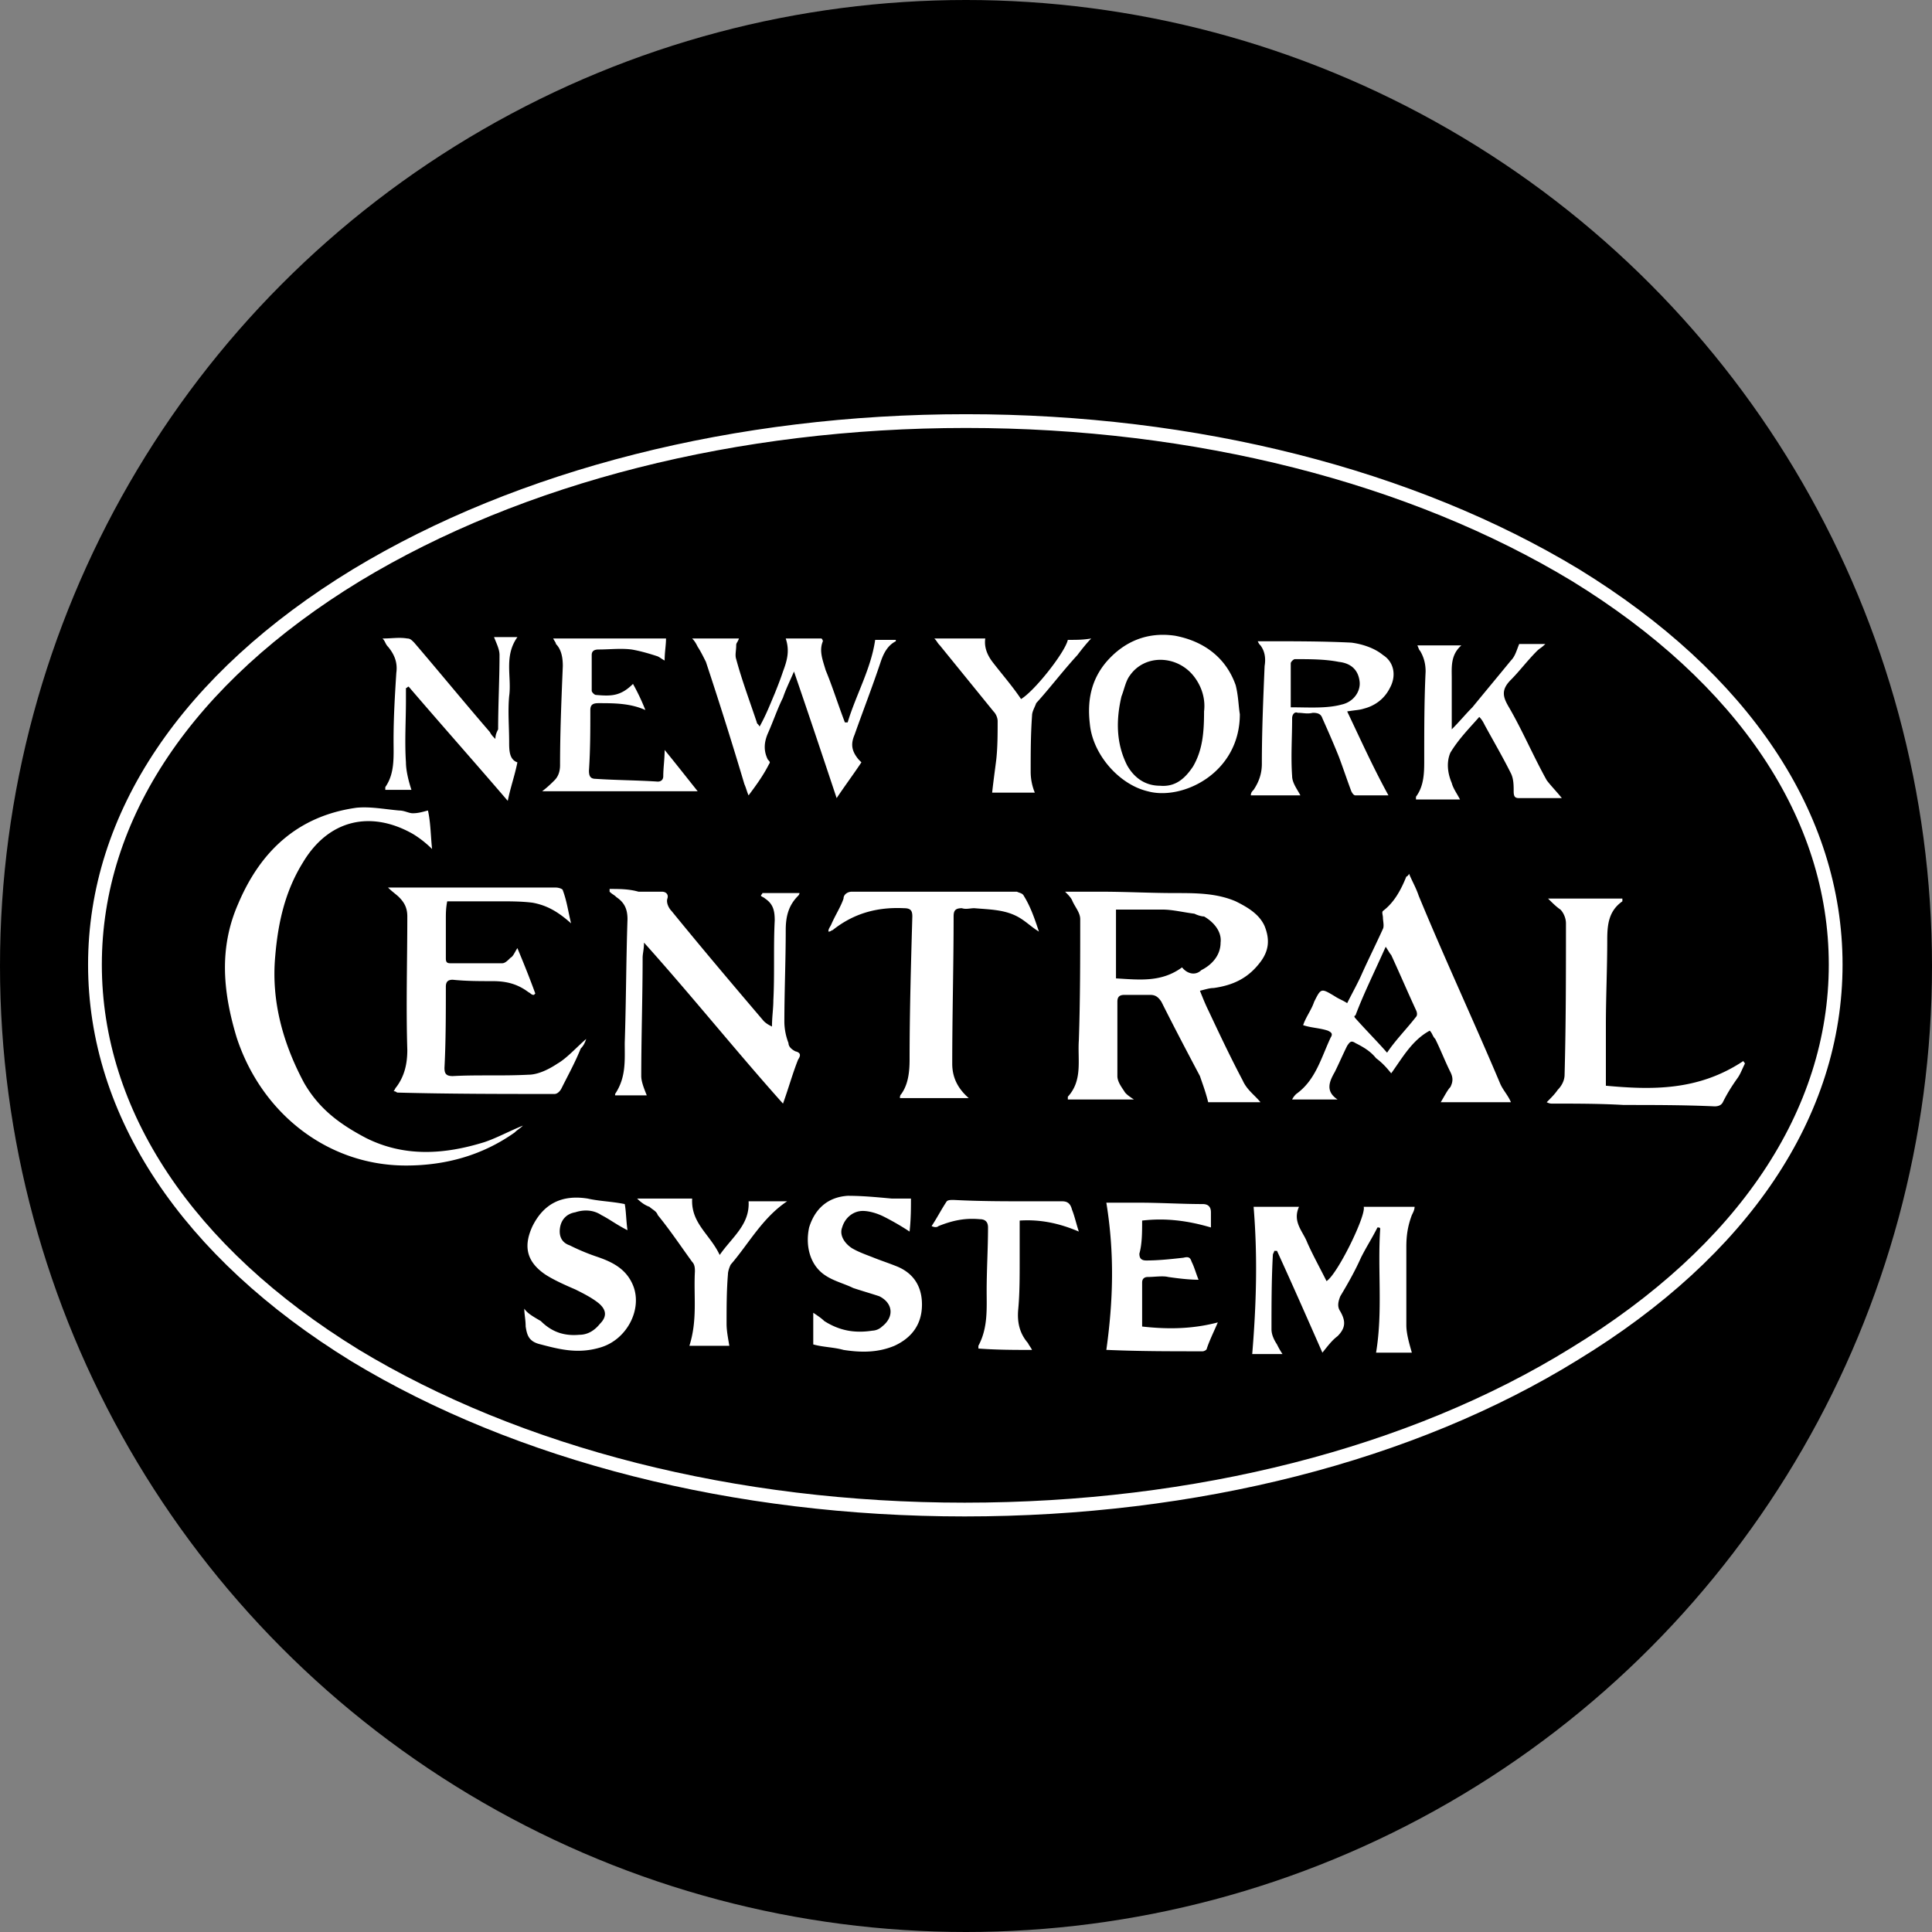 <svg xmlns="http://www.w3.org/2000/svg" width="200" height="200" viewBox="0 0 200 200">
  <rect x="0" y="0" width="200" height="200" fill="#808080" stroke="none"/>
  <circle class="color-black color-main" fill="#0" cx="100" cy="100" r="100"/>
  <path class="color-stroke-white" fill="none" stroke="#fff" stroke-miterlimit="10" stroke-width="1.425" d="M99.858 156.268c-23.79 0-46.154-5.698-63.106-15.955C19.373 129.63 9.83 115.243 9.83 99.858s9.544-29.63 27.066-40.314C53.846 49.288 76.21 43.59 100 43.59s46.154 5.698 63.105 15.954c17.38 10.684 26.923 24.929 26.923 40.314 0 15.384-9.544 29.63-27.065 40.313-16.81 10.399-39.174 16.097-63.105 16.097z"/>
  <path class="color-white" fill="#fff" d="M44.302 83.903c-.57.143-.997.285-1.567.285-.427 0-.855-.285-1.424-.285-1.567-.142-2.992-.427-4.416-.285-6.126.855-9.972 4.559-12.251 9.972-1.994 4.558-1.567 9.117-.143 13.817 2.565 7.835 9.402 13.248 17.522 13.248 3.988 0 7.835-.997 11.253-3.419.285-.284.57-.427.855-.712-1.424.57-2.706 1.282-3.989 1.71-4.13 1.282-8.262 1.567-12.25-.428-2.707-1.424-4.844-2.991-6.41-5.698-2.137-3.988-3.42-8.404-2.992-13.105.285-3.419.997-6.695 2.849-9.687 2.707-4.558 7.123-5.413 11.396-2.991.712.427 1.425.997 1.994 1.567-.142-1.282-.142-2.707-.427-3.989m18.803 8.12v.285c.285.285.428.285.713.57.854.57 1.14 1.282 1.14 2.279-.143 4.273-.143 8.547-.286 12.82 0 1.852.143 3.561-.997 5.27v.143h3.277c-.285-.712-.57-1.424-.57-1.994 0-3.989.142-8.262.142-12.25 0-.428.143-.855.143-1.568 4.985 5.556 9.544 11.254 14.387 16.667.57-1.567.997-3.134 1.567-4.558.285-.428.285-.713-.285-.855-.285-.143-.712-.427-.712-.855a6.3 6.3 0 0 1-.427-2.137c0-3.133.142-6.41.142-9.544 0-1.424.285-2.564 1.282-3.561.143-.142.143-.285.143-.285h-3.847c0 .143-.142.143-.142.285.142.142.285.142.427.285.855.57.997 1.282.997 2.28-.142 2.706 0 5.555-.142 8.261 0 .855-.142 1.71-.142 2.707-.285-.143-.57-.285-.855-.57-3.277-3.846-6.41-7.55-9.544-11.396-.285-.285-.57-.855-.428-1.282.143-.427-.142-.712-.57-.712h-2.421c-.997-.285-1.994-.285-2.992-.285"/>
  <path class="color-white" fill="#fff" d="M60.684 107.55c-.997.855-1.995 1.994-2.992 2.564-.854.57-1.994 1.14-2.991 1.14-2.707.142-5.27 0-7.835.142-.712 0-.855-.285-.855-.855.143-2.706.143-5.698.143-8.404 0-.57.285-.713.712-.713 1.425.143 2.707.143 4.131.143s2.564.285 3.704 1.14c.285.142.285.284.57.284l.142-.142c-.57-1.567-1.14-2.991-1.852-4.7-.285.427-.427.854-.712.996-.285.285-.57.57-.855.57h-5.413c-.427 0-.427-.285-.427-.57v-3.988c0-.57 0-1.14.142-1.852h5.413c1.14 0 2.28 0 3.42.142 1.566.285 2.706.997 3.988 2.137-.285-1.14-.428-2.28-.855-3.419 0-.142-.427-.285-.712-.285H40.17c.428.428.856.713 1.14.997.57.57.855 1.14.855 1.995 0 4.558-.142 9.26 0 13.817 0 1.425-.285 2.707-1.14 3.847-.142.142-.142.285-.284.427.285 0 .285.142.427.142 5.413.143 10.826.143 16.24.143.284 0 .57-.285.712-.57.712-1.424 1.424-2.706 1.994-4.131.285-.285.427-.57.57-.997m81.909 19.516c.142 0 .285 0 .285.142-.285 4.273.284 8.547-.428 12.82h3.704c-.285-.997-.57-1.994-.57-2.849v-8.12c0-1.139.143-2.136.57-3.276.142-.284.285-.57.285-.854h-5.27c.284.854-2.707 6.98-3.847 7.692-.712-1.424-1.425-2.706-1.994-3.989-.428-1.14-1.567-2.136-.855-3.703h-4.7c.426 5.128.284 10.114-.143 15.242h3.134a8 8 0 0 1-.57-.997c-.285-.428-.57-.997-.57-1.567 0-2.564 0-5.128.142-7.692 0-.143.143-.285.143-.428h.285c1.567 3.419 3.134 6.98 4.7 10.541.57-.712.998-1.282 1.568-1.709.854-.855.854-1.567.284-2.564-.284-.427-.284-.855 0-1.567.855-1.424 1.567-2.707 2.137-3.989.57-1.14 1.14-1.994 1.71-3.133M107.55 96.439s.142 0 0 0c-.427-1.282-.855-2.564-1.567-3.704-.143-.285-.427-.285-.712-.427H88.177c-.428 0-.855.285-.855.712-.285.855-.855 1.71-1.282 2.706-.143.285-.285.428-.285.713.285 0 .285-.143.427-.143 2.137-1.71 4.559-2.421 7.408-2.279.712 0 .854.285.854.855-.142 4.986-.284 9.971-.284 14.815 0 1.282-.143 2.564-.855 3.56-.143.143-.143.286-.143.428h7.123c-1.14-.997-1.71-2.137-1.71-3.561 0-5.128.143-10.114.143-15.242 0-.57.142-.855.855-.855.427.143.854 0 1.282 0 1.71.143 3.276.143 4.7.997.713.428 1.283.997 1.995 1.425m58.69 15.954v-6.268c0-2.849.142-5.84.142-8.832 0-1.567.142-2.991 1.567-3.988v-.285h-7.693c.428.427.855.855 1.282 1.14.285.284.57.854.57 1.424 0 5.27 0 10.399-.142 15.67 0 .57-.285 1.14-.712 1.567-.285.427-.713.854-1.14 1.282.285.142.427.142.57.142 2.421 0 4.986 0 7.407.142 3.134 0 6.268 0 9.402.143q.64 0 .855-.427c.427-.855.854-1.567 1.567-2.565.284-.427.427-.854.712-1.424 0-.142-.143-.142-.143-.285-4.7 3.134-9.544 2.992-14.245 2.564zM87.75 74.786h-.286c-.712-1.852-1.282-3.703-1.994-5.413-.285-.997-.712-1.994-.285-2.991 0 0 0-.143-.142-.285h-3.704c.427 1.282.142 2.28-.285 3.419-.285.854-.57 1.567-.855 2.279-.427.997-.854 2.137-1.567 3.419-.142-.285-.284-.285-.284-.428-.713-2.136-1.567-4.416-2.137-6.552-.143-.428 0-.855 0-1.425 0-.285.142-.285.285-.712h-4.844c.285.285.428.57.57.855.285.427.57.997.855 1.567a433 433 0 0 1 3.989 12.678c.142.284.284.854.427 1.14.855-1.14 1.567-2.138 2.137-3.277.142-.143 0-.285-.143-.428-.427-.854-.427-1.709 0-2.706.57-1.282.997-2.564 1.567-3.704.285-.854.712-1.71 1.14-2.706 1.567 4.558 2.991 8.832 4.416 13.105.854-1.282 1.71-2.422 2.564-3.704l-.285-.285c-.712-.854-.855-1.566-.427-2.564.854-2.421 1.851-4.985 2.706-7.55.285-.854.712-1.709 1.567-2.136v-.143h-2.137c-.427 2.992-1.994 5.698-2.849 8.547zm65.384-.57c.285.285.427.57.57.855.854 1.567 1.852 3.277 2.706 4.986.285.57.285 1.282.285 1.852s.143.712.57.712h4.416c-.57-.712-1.14-1.282-1.567-1.852-1.425-2.564-2.564-5.27-3.989-7.692-.57-.997-.712-1.71.285-2.707.855-.854 1.71-1.994 2.707-2.991.285-.285.427-.285.855-.712h-2.707c-.285.712-.427 1.282-.855 1.71-1.282 1.566-2.706 3.275-3.988 4.842-.713.713-1.282 1.425-2.137 2.28v-5.271c0-1.14-.143-2.422.997-3.419h-4.558c.142.285.142.427.285.57.427.712.57 1.424.57 2.137-.143 2.991-.143 5.983-.143 9.116 0 1.283 0 2.707-.855 3.847v.285h4.559c-.285-.57-.713-1.14-.855-1.71-.427-.997-.57-2.137-.143-3.134.855-1.424 1.995-2.564 2.992-3.703zm-58.832 49.858h-1.994c-1.567-.142-2.992-.285-4.559-.285-2.136.143-3.419 1.425-3.988 3.277-.428 1.994.142 3.988 1.71 4.985.854.57 1.993.855 2.848 1.282.855.285 1.852.57 2.707.855 1.424.712 1.567 2.137.285 3.134a1.54 1.54 0 0 1-.998.427c-1.851.285-3.418 0-4.985-.997-.285-.285-.713-.57-1.14-.855v3.277c.997.285 2.137.285 3.134.57 1.852.284 3.561.284 5.27-.428 1.852-.854 2.85-2.279 2.85-4.273 0-1.852-.855-3.277-2.707-3.989-.712-.285-1.567-.57-2.28-.855-.711-.284-1.566-.57-2.278-.997-.855-.57-1.282-1.424-.998-2.136.285-.998 1.14-1.71 2.137-1.71.712 0 1.567.285 2.137.57.855.427 1.852.997 2.707 1.567.142-1.282.142-2.422.142-3.419M54.274 135.47c0 .57.142 1.14.142 1.852.142.855.285 1.567 1.567 1.852 2.137.57 3.989.997 6.268.285 2.706-.855 4.273-3.989 3.276-6.41-.712-1.71-2.137-2.422-3.846-2.992a22 22 0 0 1-2.707-1.14c-.854-.285-1.14-.997-.997-1.851.143-.855.712-1.425 1.567-1.567.855-.285 1.852-.285 2.707.284.854.428 1.567.998 2.706 1.567-.142-.997-.142-1.994-.285-2.706-1.424-.285-2.564-.285-3.846-.57-2.706-.427-4.558.57-5.698 2.85-.997 2.136-.57 3.703 1.282 4.985.855.57 2.137 1.14 3.134 1.567.855.427 1.71.854 2.422 1.424.855.713.855 1.425.142 2.137-.57.712-1.282 1.14-2.136 1.14-1.567.142-2.85-.285-3.99-1.425-.996-.57-1.424-.855-1.708-1.282m63.96-9.117c2.421-.285 4.7 0 7.122.713v-1.567q0-.855-.855-.855c-2.136 0-4.416-.143-6.552-.143h-3.42c.856 5.271.713 10.114 0 15.243h.143c3.277.142 6.41.142 9.83.142.142 0 .427-.142.427-.285.285-.855.712-1.71 1.14-2.706-2.707.712-5.271.712-7.835.427v-4.558c0-.428.285-.57.57-.57.712 0 1.566-.143 2.136 0 .997.142 2.137.285 3.134.285-.285-.713-.427-1.282-.712-1.852-.143-.428-.285-.57-.855-.428-1.282.143-2.564.285-3.846.285-.57 0-.712-.285-.712-.712.285-.997.285-2.28.285-3.419M51.282 76.496c-.285-.285-.427-.428-.57-.713-2.706-3.133-5.27-6.267-7.835-9.259-.284-.285-.427-.427-.712-.427-.854-.143-1.567 0-2.564 0 .285.285.285.57.57.855.712.854.997 1.709.855 2.706-.143 2.28-.285 4.559-.285 6.98 0 1.71.142 3.419-.855 4.843v.285h2.707c-.285-.854-.57-1.994-.57-2.849-.143-2.136 0-4.273 0-6.41v-1.282c.142 0 .142-.142.285-.142 3.418 3.988 6.837 7.834 10.256 11.823.285-1.425.712-2.564.997-3.989-.854-.285-.854-1.282-.854-2.136 0-1.567-.143-3.134 0-4.701.284-1.995-.57-4.131.854-6.126H51.14c.285.713.57 1.282.57 1.852 0 2.564-.143 5.128-.143 7.693-.142.284-.285.57-.285.997m14.245-5.698c-1.282 1.282-2.28 1.282-3.846 1.14-.143 0-.427-.286-.427-.428v-3.704c0-.427.284-.57.712-.57 1.14 0 2.279-.142 3.419 0 .854.143 1.851.428 2.706.713.285.142.428.285.712.427 0-.855.143-1.567.143-2.28H57.265c.142.286.285.428.285.57.57.57.712 1.425.712 2.28-.142 3.419-.285 6.837-.285 10.256 0 .57-.142 1.14-.57 1.567-.284.285-.712.712-1.282 1.14h16.097c-1.14-1.425-2.137-2.707-3.419-4.274 0 .997-.142 1.852-.142 2.707 0 .427-.285.57-.57.57-2.137-.143-4.273-.143-6.41-.285-.57 0-.712-.285-.712-.855.142-2.137.142-4.131.142-6.268 0-.57.285-.712.855-.712 1.567 0 3.276 0 4.843.712a22 22 0 0 0-1.282-2.706m41.31 68.946c-.142-.285-.284-.428-.427-.713-.854-.997-1.14-2.136-.997-3.56.143-1.568.143-3.277.143-4.844v-4.274c2.136-.142 4.13.285 6.125 1.14-.285-.855-.427-1.567-.712-2.28-.143-.57-.428-.854-.997-.854h-3.277c-2.706 0-5.27 0-7.977-.142-.285 0-.57 0-.712.142-.57.855-.997 1.71-1.567 2.564.285.143.57.143.712 0 1.425-.57 2.707-.855 4.273-.712q.855 0 .855.855c0 2.136-.142 4.415-.142 6.552 0 1.852.142 3.846-.855 5.698v.285c1.994.143 3.704.143 5.556.143zm3.704-73.505c-.285 1.282-3.418 5.271-4.843 6.126-.855-1.282-1.852-2.422-2.849-3.704-.57-.712-.997-1.567-.855-2.564h-5.27c.285.285.285.427.57.712l5.555 6.838c.285.285.427.712.427.997 0 1.282 0 2.706-.142 3.988-.143 1.14-.285 2.137-.427 3.42h4.416a5.7 5.7 0 0 1-.428-2.137c0-1.995 0-3.847.143-5.84 0-.428.285-.856.427-1.283 1.424-1.567 2.707-3.276 4.273-4.986.428-.57.998-1.282 1.425-1.71-.855.143-1.425.143-2.422.143m-38.889 57.835h-5.698q.642.64 1.282.855c.285.285.713.427.855.854 1.282 1.567 2.422 3.277 3.561 4.844.285.285.285.712.285.997-.142 2.564.285 4.986-.57 7.692H75.5c-.143-.854-.285-1.567-.285-2.279 0-1.71 0-3.419.142-5.128 0-.285.143-.712.285-.997 1.852-2.137 3.276-4.844 5.84-6.553h-3.988c.142 2.422-1.71 3.704-2.992 5.556-.997-2.137-2.991-3.277-2.849-5.84zm56.98-12.25c-1.282-2.422-2.421-4.844-3.56-7.266-.286-.57-.57-1.282-.855-1.994.57-.142.997-.285 1.424-.285 1.994-.285 3.561-.997 4.843-2.706.855-1.14.997-2.28.428-3.704-.57-1.282-1.852-1.994-2.992-2.564-1.994-.855-4.13-.855-6.268-.855-2.564 0-5.128-.142-7.692-.142h-3.704c.285.285.57.57.713.854.285.713.854 1.282.854 1.995 0 4.13 0 8.404-.142 12.535-.143 1.995.427 4.131-1.14 5.84v.286h6.838c-.427-.285-.855-.57-.997-.855-.285-.427-.712-.997-.712-1.567v-7.692c0-.428.142-.713.712-.713h2.706c.57 0 .855.285 1.14.713 1.282 2.564 2.706 5.27 3.989 7.692.284.855.57 1.567.854 2.707h5.413c-.57-.713-1.424-1.282-1.852-2.28zm-6.267-11.682c-2.137 1.567-4.416 1.283-6.838 1.14V94.16h4.843c.998 0 2.137.284 3.277.427.285.142.712.285.997.285.997.57 1.852 1.567 1.71 2.706 0 1.282-.855 2.28-1.995 2.85-.57.57-1.425.427-1.994-.286m26.78 13.96h7.265c-.285-.712-.854-1.281-1.14-1.994-2.706-6.41-5.697-12.82-8.404-19.373-.285-.855-.712-1.567-.997-2.28-.143.286-.285.286-.285.286-.57 1.424-1.282 2.706-2.422 3.561-.142.142 0 .427 0 .712s.143.855 0 1.14c-.712 1.567-1.424 2.991-2.136 4.558-.428.997-.998 1.995-1.567 3.134-.428-.285-.855-.427-1.282-.712-1.425-.855-1.425-.855-2.137.57-.285.854-.855 1.567-1.14 2.421.855.285 1.71.285 2.564.57.285.143.57.285.285.712-.997 2.137-1.567 4.416-3.561 5.84a2 2 0 0 0-.427.57h4.7c-1.282-.854-.854-1.851-.284-2.848.427-.855.854-1.852 1.282-2.707.285-.427.427-.57.854-.285.855.428 1.567.855 2.137 1.567.57.428.997.855 1.567 1.567 1.14-1.567 2.137-3.419 3.989-4.416.285.285.285.57.57.855.57 1.14.997 2.28 1.566 3.419.285.57.285.997 0 1.567-.284.285-.57.854-.997 1.567zm-2.564-8.831c-.997 1.282-2.137 2.421-2.991 3.703-.997-1.14-2.137-2.279-3.277-3.56-.142-.143-.142-.286 0-.286.855-2.279 1.995-4.558 3.134-7.122.285.427.428.712.57.854.855 1.852 1.71 3.847 2.564 5.698.143.285.143.57 0 .713m-5.413-31.91c1.14-.284 2.137-.996 2.707-2.136.712-1.282.427-2.706-.713-3.419-.854-.712-2.136-1.14-3.276-1.282-2.849-.142-5.84-.142-8.69-.142h-.997c.143.285.143.285.285.427q.642.855.428 2.137c-.143 3.419-.285 6.695-.285 10.114 0 .997-.285 1.852-.855 2.706-.142.143-.285.285-.285.57h5.128c-.285-.57-.854-1.282-.854-1.994-.143-1.994 0-3.989 0-5.983 0-.427.285-.712.57-.57.57 0 .997.143 1.566 0 .57 0 .855.143.998.57.57 1.282 1.14 2.564 1.709 3.989.427 1.14.855 2.421 1.282 3.56q.213.429.427.428h3.42c-1.568-2.849-2.85-5.698-4.274-8.69.854-.142 1.282-.142 1.71-.284zm-7.55-.142v-4.558c0-.142.285-.427.428-.427 1.567 0 3.133 0 4.558.285 1.282.142 1.994.854 2.137 1.994.142.997-.57 2.137-1.852 2.421-1.567.428-3.419.285-5.27.285zm-5.698-2.279c-.997-2.849-3.276-4.558-6.268-5.128-2.849-.427-5.27.57-7.122 2.707-1.567 1.851-1.994 3.988-1.71 6.41.285 3.134 2.992 6.268 5.983 6.98 3.562.997 9.545-1.852 9.545-7.977-.143-.855-.143-1.852-.428-2.992m-3.276 2.707c0 2.136-.143 3.988-1.14 5.698-.854 1.282-1.852 2.136-3.419 1.994-1.566 0-2.706-.855-3.418-2.137-1.14-2.279-1.14-4.7-.57-7.122.285-.712.427-1.567.855-2.137 1.567-2.28 4.985-2.137 6.695.142.854 1.14 1.14 2.422.997 3.562"/>
</svg>
